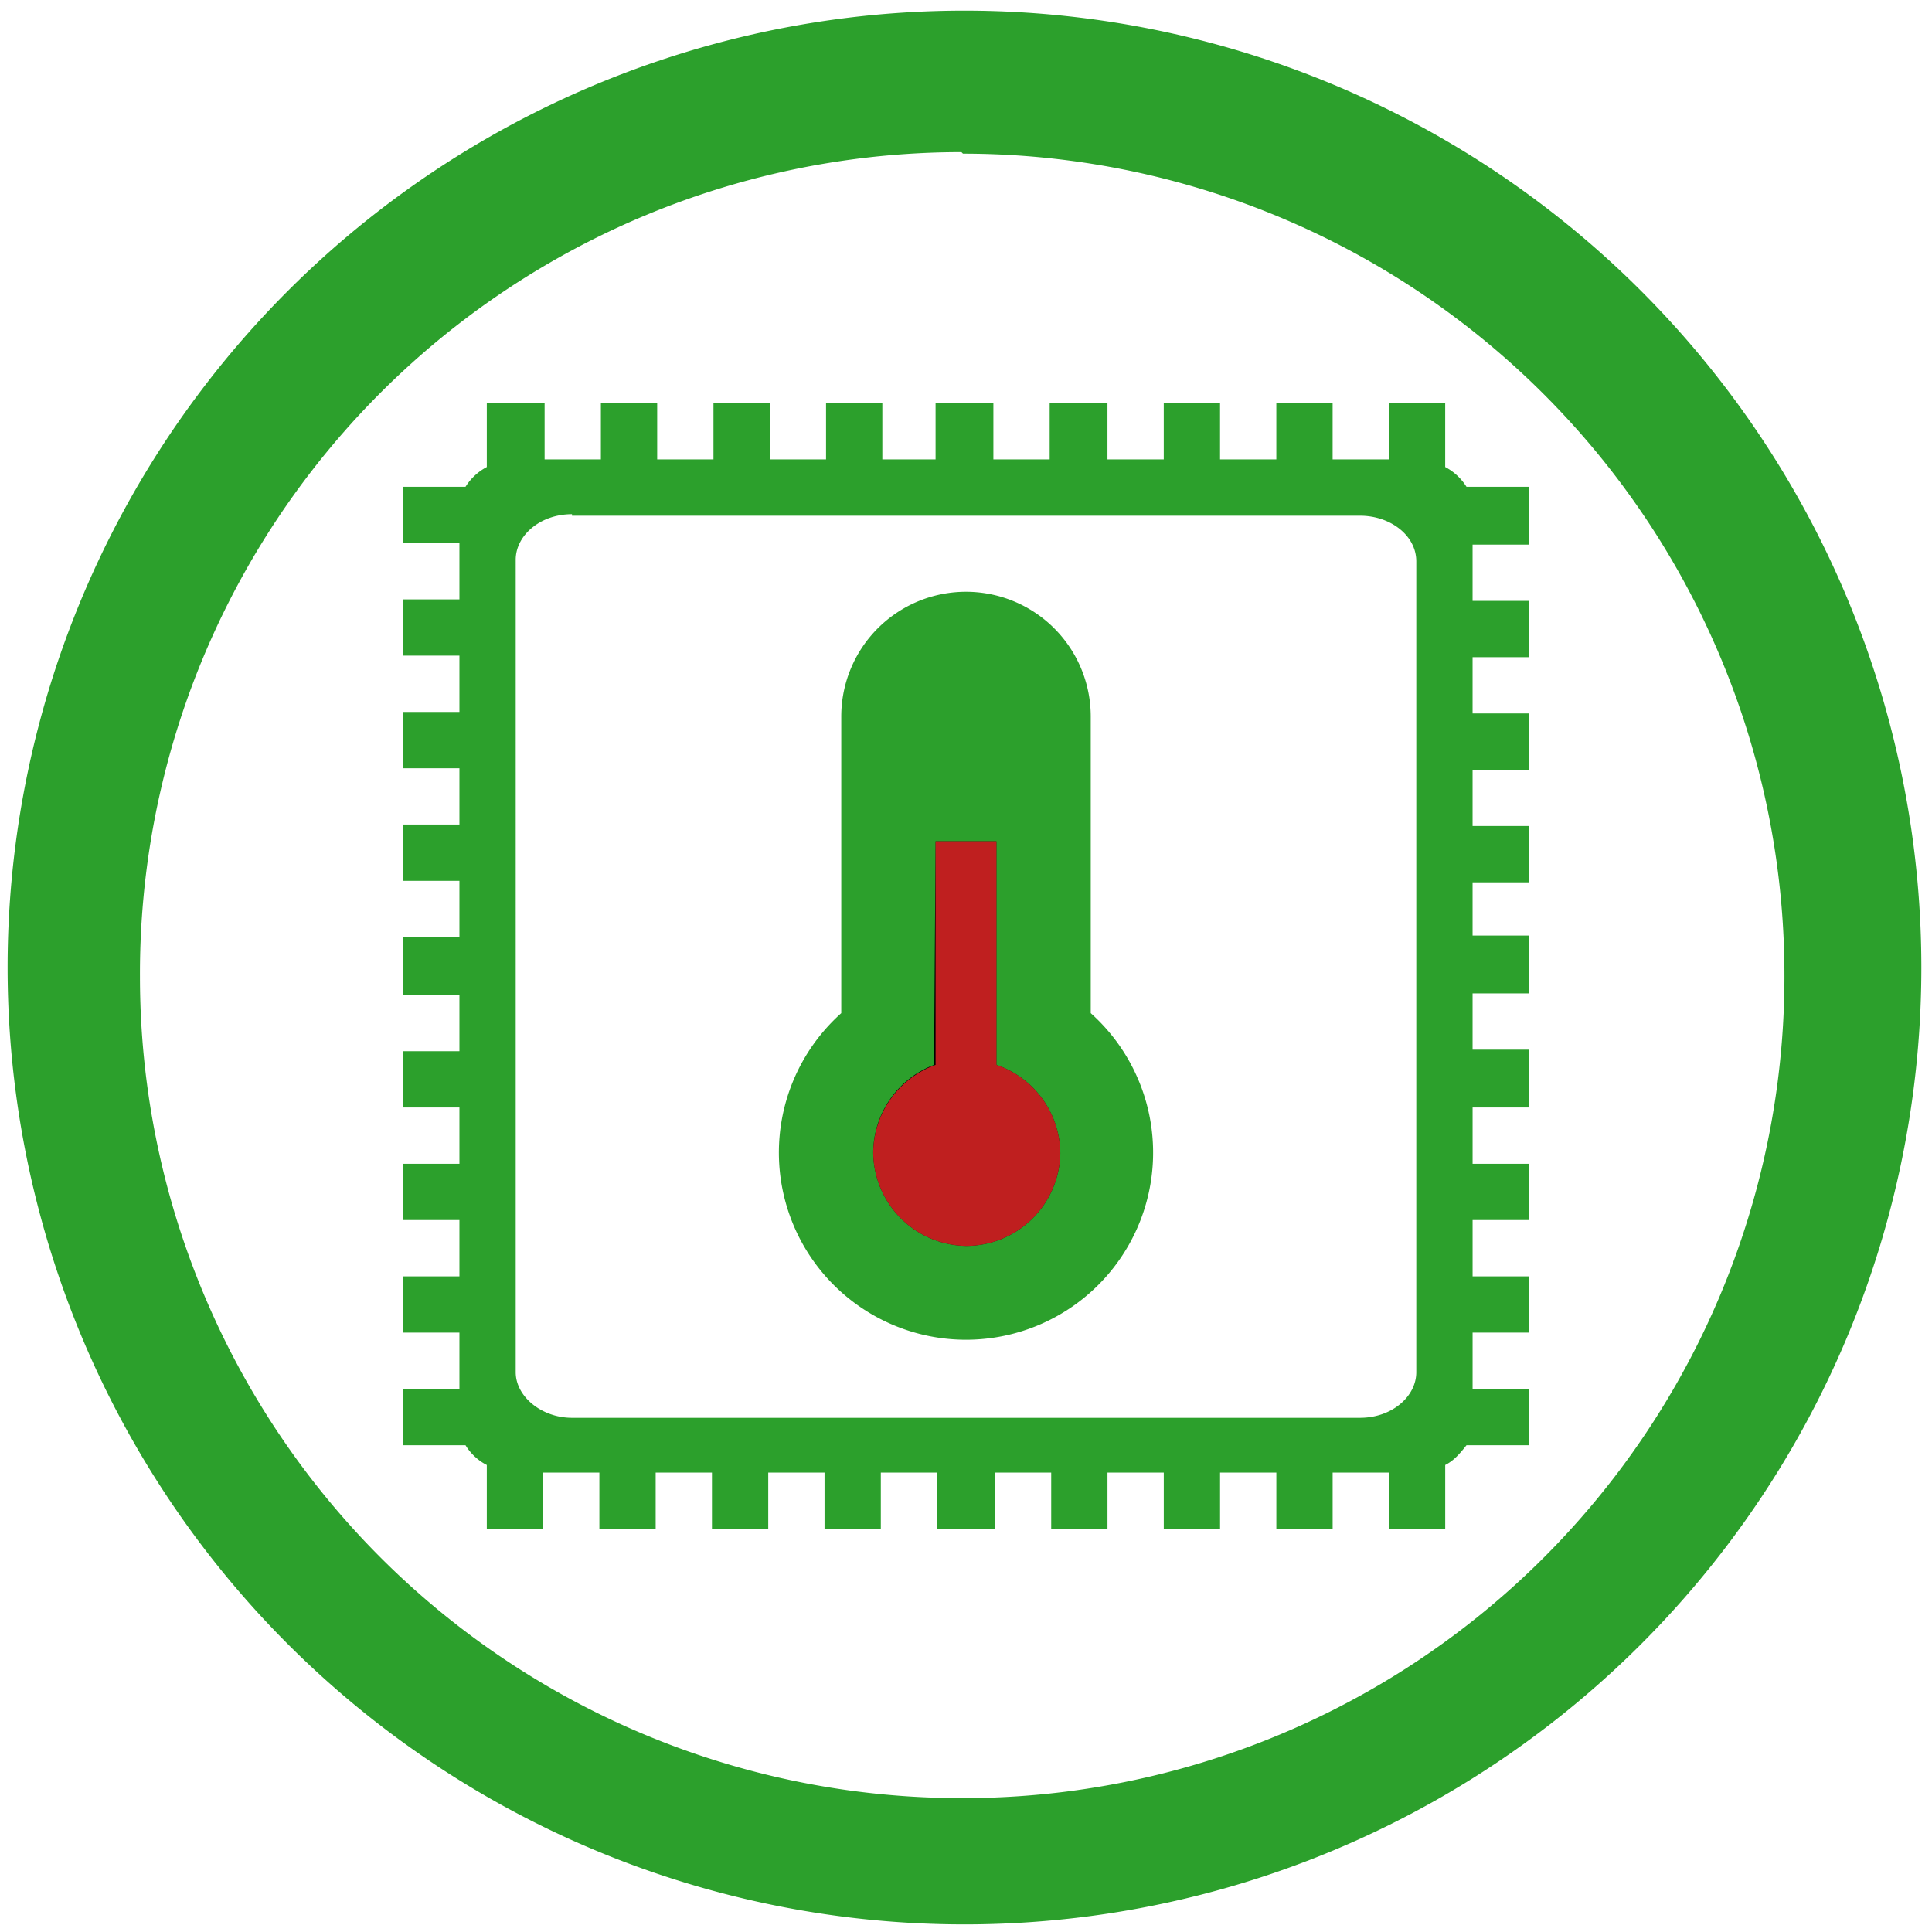 <svg xmlns="http://www.w3.org/2000/svg" width="48" height="48" viewBox="0 0 12.7 12.7"><path d="M6.34.07a6.29 6.29 0 0 0-6.29 6.3 6.29 6.29 0 0 0 6.3 6.28 6.29 6.29 0 0 0 6.28-6.29A6.29 6.29 0 0 0 6.34.07zM6.32 1l.01.01a5.4 5.4 0 0 1 5.4 5.4 5.4 5.4 0 0 1-5.4 5.41 5.4 5.4 0 0 1-5.41-5.4A5.4 5.4 0 0 1 6.32 1zM3.2 2.65v.42a.37.37 0 0 0-.14.13h-.41v.37h.37v.37h-.37v.37h.37v.37h-.37v.37h.37v.37h-.37v.37h.37v.37h-.37v.38h.37v.37h-.37v.37h.37v.37h-.37v.37h.37v.37h-.37v.37h.37v.37h-.37v.37h.41c.03.05.08.1.14.13v.42h.37v-.37h.37v.37h.37v-.37h.37v.37h.37v-.37h.37v.37h.37v-.37h.37v.37h.38v-.37h.37v.37h.37v-.37h.37v.37h.37v-.37h.37v.37h.37v-.37h.37v.37h.37v-.42c.06-.03.1-.08.14-.13h.41v-.37h-.37v-.37h.37v-.37h-.37v-.37h.37v-.37h-.37v-.37h.37V6.9h-.37v-.37h.37v-.38h-.37V5.8h.37v-.37h-.37v-.37h.37v-.37h-.37v-.37h.37v-.37h-.37v-.37h.37V3.2h-.41a.37.37 0 0 0-.14-.13v-.42h-.37v.37h-.37v-.37h-.37v.37h-.37v-.37h-.37v.37h-.37v-.37H6.9v.37h-.37v-.37h-.38v.37H5.8v-.37h-.37v.37h-.37v-.37h-.37v.37h-.37v-.37h-.37v.37h-.37v-.37H3.2zm.56.74h5.18c.2 0 .37.13.37.3v5.33c0 .16-.16.3-.37.3H3.76c-.2 0-.37-.14-.37-.3V3.68c0-.16.16-.3.37-.3zm2.59.5a.82.82 0 0 0-.82.82v1.95a1.23 1.23 0 1 0 1.64 0V4.71a.82.82 0 0 0-.82-.82z" fill="#2ca02c"/><path d="M6.15 5.53h.4V7a.62.62 0 0 1 .42.58.62.62 0 0 1-.62.61.62.62 0 0 1-.61-.61.62.62 0 0 1 .4-.58z"/><path d="M6.15 5.53V7a.62.62 0 0 0-.41.58.62.62 0 0 0 .61.61.62.62 0 0 0 .62-.61.62.62 0 0 0-.42-.58V5.53z" opacity=".75" fill="#ff2a2a"/></svg>
